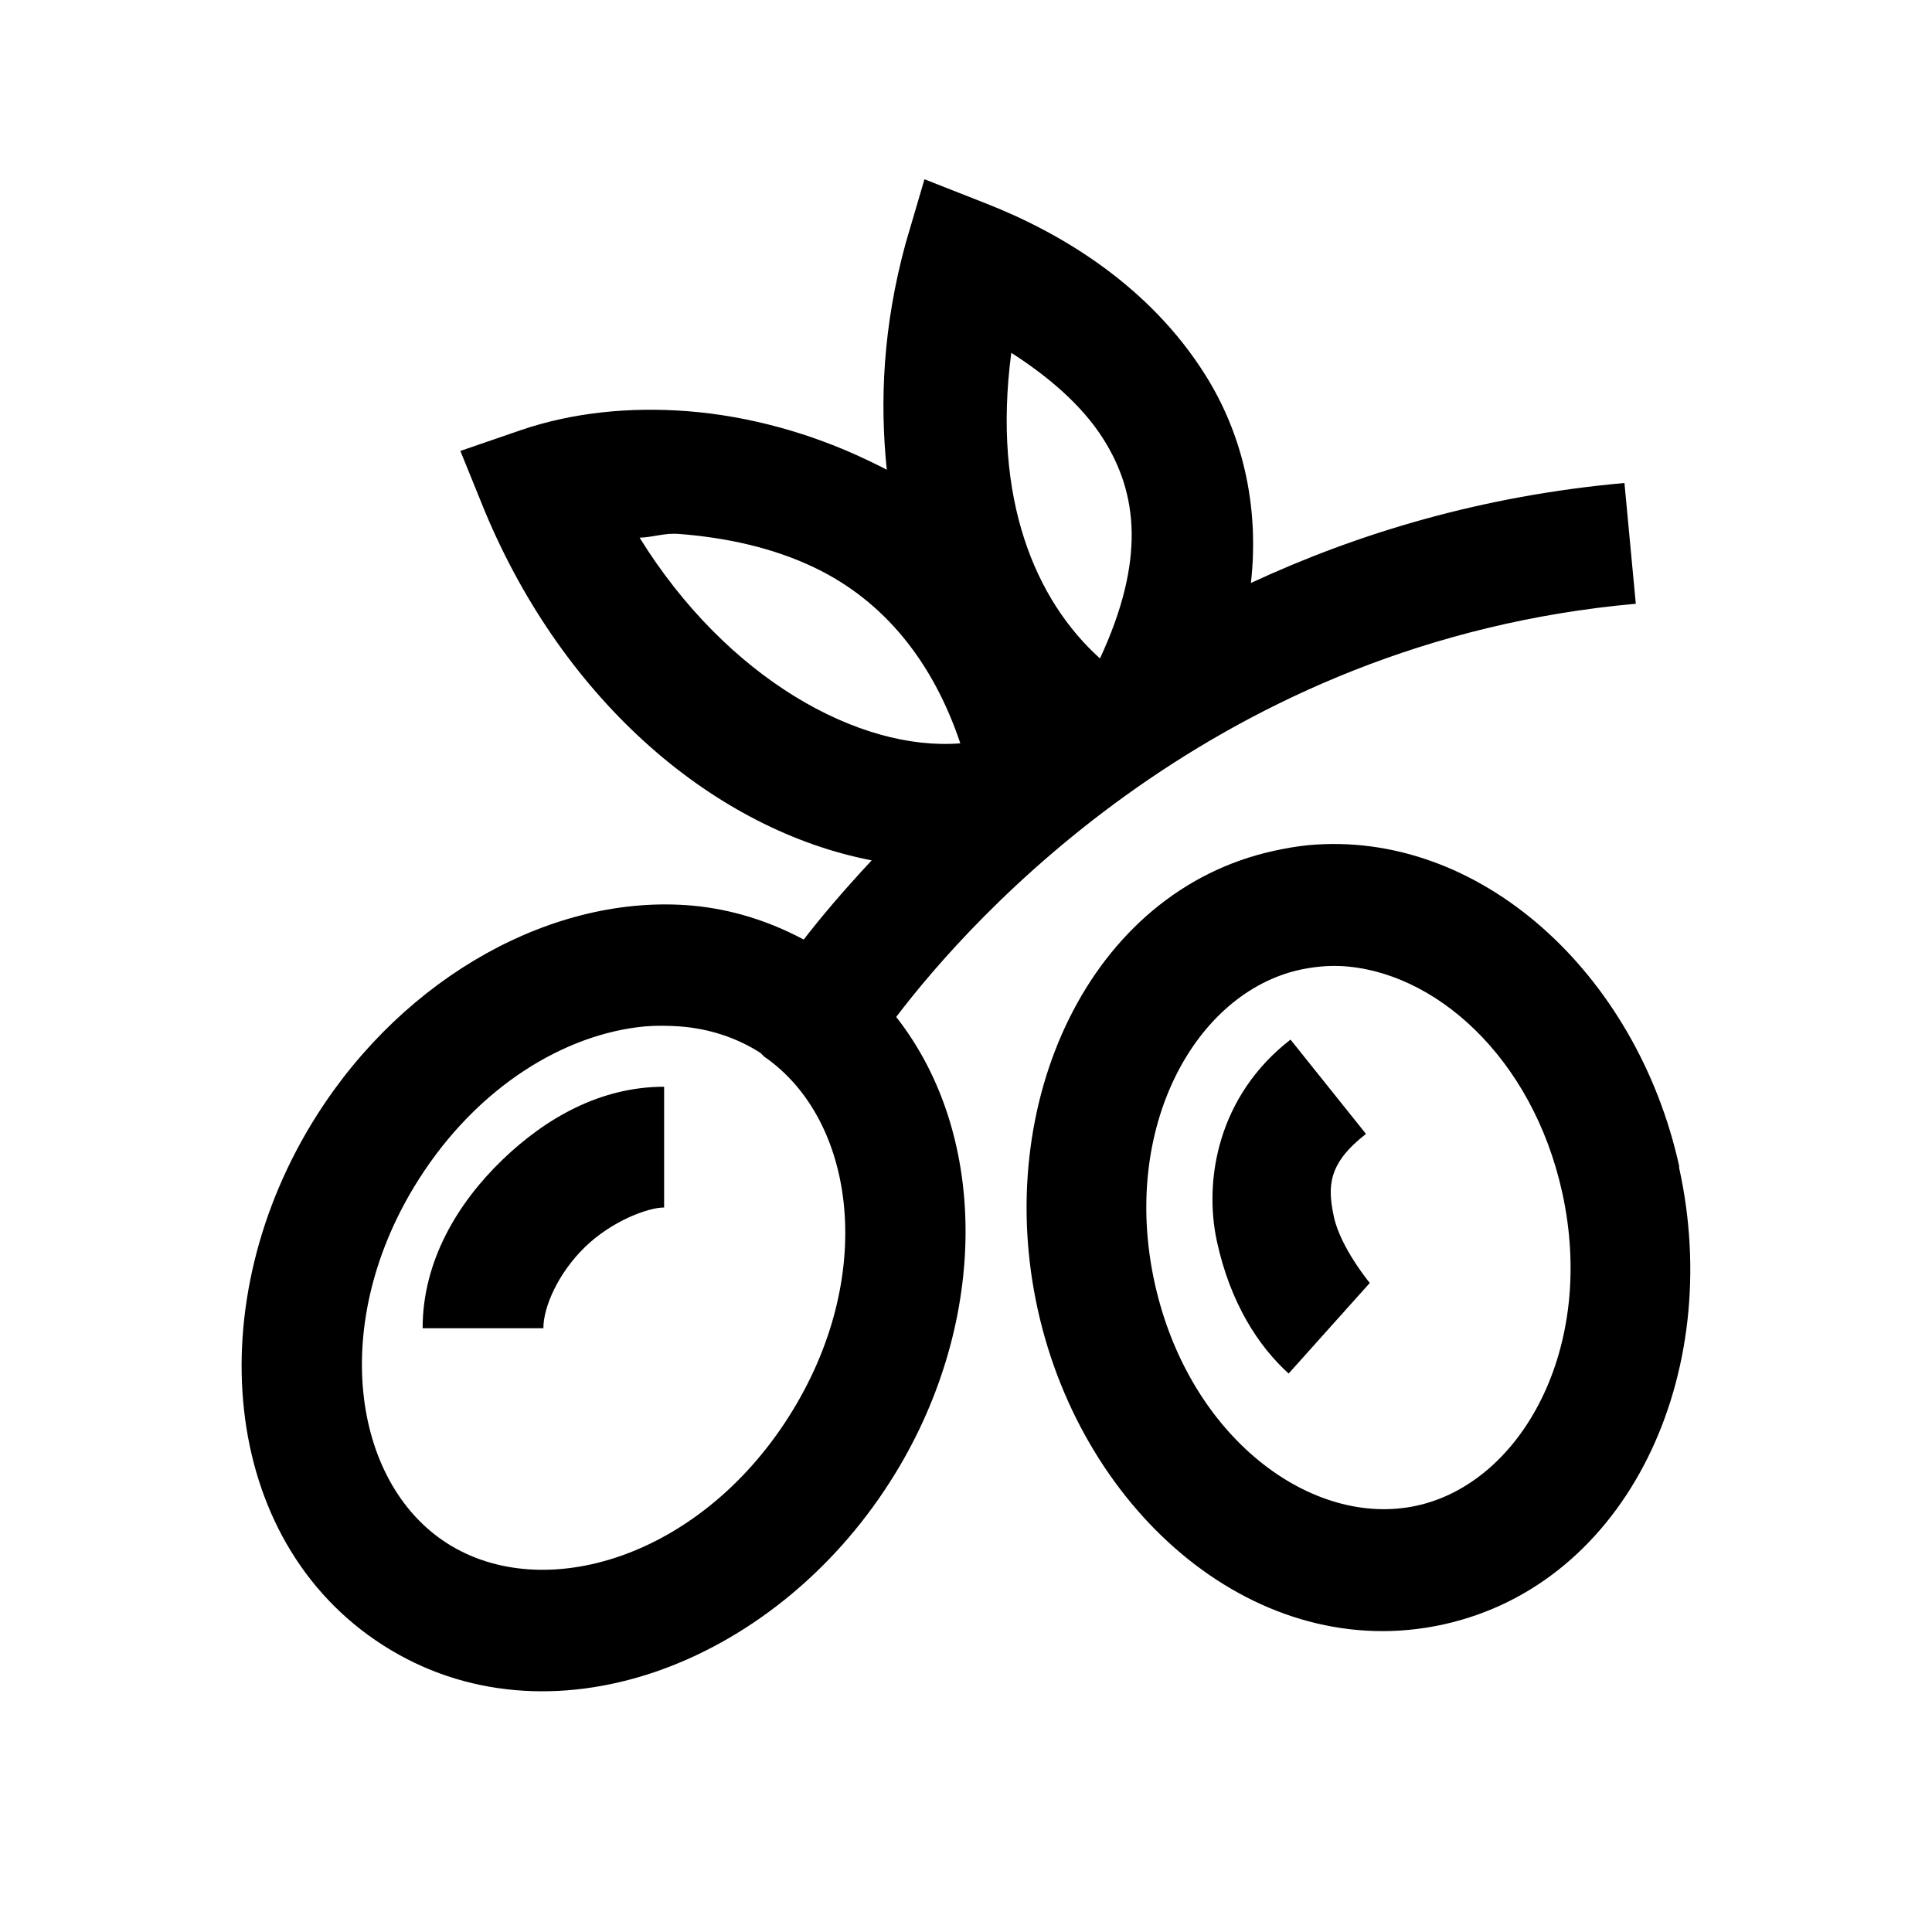 <?xml version="1.0" encoding="UTF-8"?>
<svg xmlns="http://www.w3.org/2000/svg" xmlns:xlink="http://www.w3.org/1999/xlink" viewBox="0 0 32 32" version="1.1">
<g>
<path d="M 15.312 2.969 L 15 4.031 C 14.625 5.402 14.57 6.645 14.688 7.781 C 14.582 7.723 14.48 7.676 14.375 7.625 C 13.422 7.168 12.391 6.891 11.406 6.812 C 10.422 6.734 9.469 6.836 8.625 7.125 L 7.625 7.469 L 8.031 8.469 C 9.359 11.652 11.863 13.754 14.438 14.25 C 13.953 14.77 13.586 15.207 13.312 15.562 C 12.727 15.25 12.109 15.059 11.469 15 C 9.18 14.797 6.715 16.164 5.25 18.469 C 3.297 21.539 3.617 25.504 6.344 27.25 C 9.07 28.996 12.797 27.602 14.75 24.531 C 16.367 21.992 16.414 18.844 14.844 16.844 C 16.09 15.203 20.164 10.621 27.094 10 L 26.906 8 C 24.547 8.211 22.492 8.832 20.719 9.656 C 20.867 8.34 20.555 7.152 19.969 6.219 C 19.043 4.738 17.586 3.863 16.344 3.375 Z M 16.75 5.844 C 17.348 6.227 17.922 6.707 18.281 7.281 C 18.84 8.172 18.977 9.273 18.219 10.906 C 17.156 9.949 16.43 8.273 16.75 5.844 Z M 11.25 8.844 C 11.996 8.902 12.789 9.062 13.5 9.406 C 14.645 9.957 15.453 10.961 15.906 12.312 C 14.227 12.445 12.043 11.242 10.594 8.906 C 10.828 8.898 11 8.824 11.25 8.844 Z M 21.656 14 C 21.469 14.02 21.285 14.051 21.094 14.094 C 18.039 14.766 16.434 18.273 17.188 21.688 C 17.941 25.102 20.852 27.578 23.906 26.906 C 26.961 26.234 28.566 22.758 27.812 19.344 L 27.812 19.312 C 27.105 16.113 24.496 13.73 21.656 14 Z M 22.188 16 C 23.75 16.066 25.379 17.504 25.875 19.75 C 26.441 22.32 25.203 24.555 23.469 24.938 C 21.734 25.32 19.691 23.816 19.125 21.25 C 18.559 18.68 19.797 16.445 21.531 16.062 C 21.75 16.016 21.965 15.992 22.188 16 Z M 10.688 17 C 10.879 16.984 11.066 16.988 11.25 17 C 11.738 17.035 12.195 17.184 12.594 17.438 L 12.656 17.5 C 14.184 18.551 14.531 21.164 13.062 23.469 C 11.574 25.809 8.996 26.578 7.406 25.562 C 5.816 24.547 5.445 21.875 6.938 19.531 C 7.914 17.996 9.359 17.121 10.688 17 Z M 21.375 17.219 C 20.176 18.148 19.934 19.539 20.156 20.562 C 20.379 21.586 20.844 22.297 21.344 22.75 L 22.688 21.25 C 22.688 21.25 22.203 20.664 22.094 20.156 C 21.984 19.648 21.996 19.27 22.625 18.781 Z M 11 18 C 9.953 18 9.043 18.512 8.312 19.219 C 7.582 19.926 7 20.883 7 22 L 9 22 C 9 21.645 9.246 21.086 9.688 20.656 C 10.129 20.227 10.73 20 11 20 Z "></path>
</g>
</svg>
